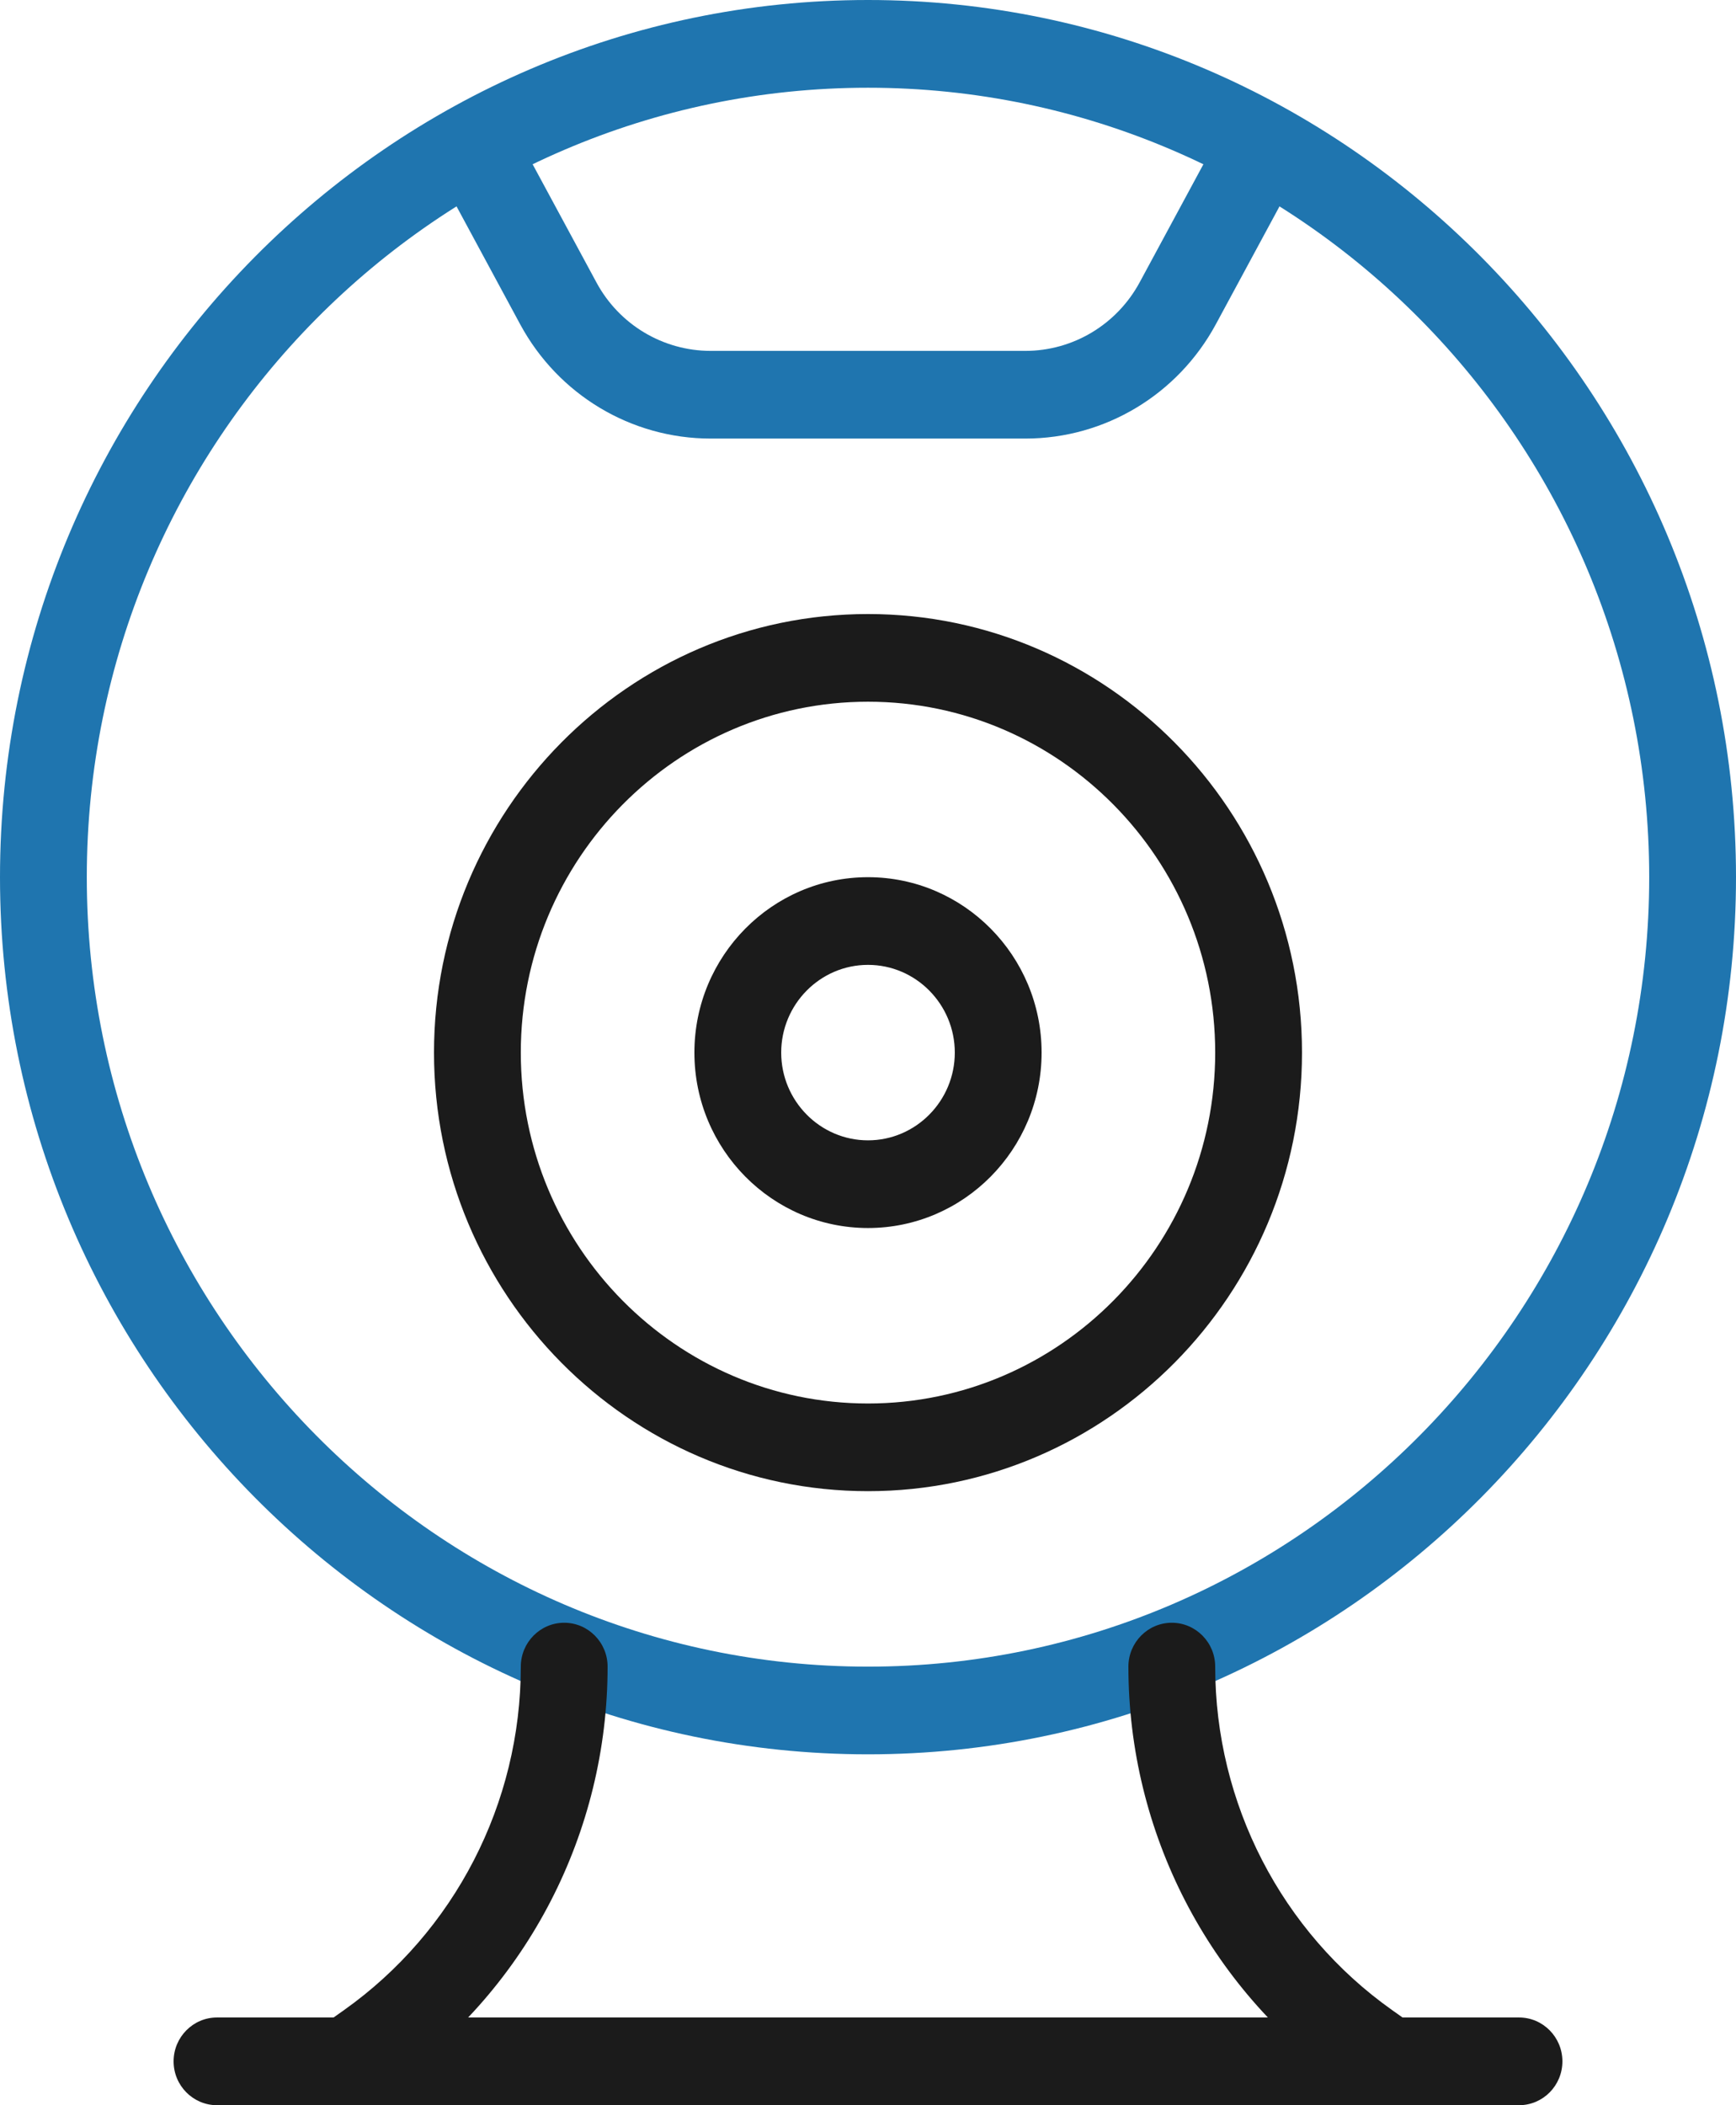 <svg width="33" height="40" viewBox="0 0 33 40" fill="none" xmlns="http://www.w3.org/2000/svg">
<path fill-rule="evenodd" clip-rule="evenodd" d="M0 16.667C0 25.857 7.402 33.333 16.5 33.333C25.598 33.333 33 25.857 33 16.667C33 7.477 25.598 0 16.5 0C7.402 0 0 7.477 0 16.667ZM1.65 16.667C1.65 8.397 8.313 1.667 16.5 1.667C24.687 1.667 31.35 8.397 31.35 16.667C31.35 24.937 24.687 31.667 16.5 31.667C8.313 31.667 1.65 24.937 1.65 16.667Z" fill="#1F75AF"/>
<path fill-rule="evenodd" clip-rule="evenodd" d="M8.25 20C8.25 24.595 11.951 28.333 16.5 28.333C21.049 28.333 24.75 24.595 24.75 20C24.75 15.405 21.049 11.667 16.5 11.667C11.951 11.667 8.25 15.405 8.25 20ZM9.9 20C9.9 16.323 12.86 13.333 16.5 13.333C20.14 13.333 23.1 16.323 23.1 20C23.1 23.677 20.14 26.667 16.5 26.667C12.86 26.667 9.9 23.677 9.9 20Z" fill="#1B1B1B"/>
<path fill-rule="evenodd" clip-rule="evenodd" d="M13.2 20C13.2 21.838 14.68 23.333 16.5 23.333C18.32 23.333 19.8 21.838 19.8 20C19.8 18.162 18.32 16.667 16.5 16.667C14.68 16.667 13.2 18.162 13.2 20ZM14.85 20C14.85 19.082 15.591 18.333 16.5 18.333C17.409 18.333 18.15 19.082 18.15 20C18.15 20.918 17.409 21.667 16.5 21.667C15.591 21.667 14.85 20.918 14.85 20Z" fill="#1B1B1B"/>
<path d="M19.491 8.333H13.51C11.997 8.333 10.611 7.5 9.888 6.162L8.351 3.315C8.133 2.912 8.28 2.405 8.681 2.185C9.078 1.965 9.582 2.113 9.799 2.518L11.337 5.365C11.769 6.168 12.603 6.667 13.51 6.667H19.491C20.397 6.667 21.23 6.168 21.665 5.363L23.202 2.517C23.42 2.112 23.925 1.963 24.321 2.183C24.722 2.403 24.869 2.91 24.651 3.313L23.113 6.16C22.389 7.5 21.003 8.333 19.491 8.333Z" fill="#1F75AF"/>
<path d="M6.6 40C6.339 40 6.083 39.877 5.923 39.645C5.663 39.268 5.753 38.748 6.126 38.485L6.534 38.197C8.641 36.705 9.9 34.265 9.9 31.667C9.9 31.207 10.27 30.833 10.725 30.833C11.18 30.833 11.55 31.207 11.55 31.667C11.55 34.808 10.029 37.76 7.481 39.562L7.073 39.85C6.928 39.952 6.765 40 6.6 40Z" fill="#1B1B1B"/>
<path d="M26.4 40C26.237 40 26.072 39.952 25.928 39.85L25.52 39.562C22.971 37.76 21.45 34.808 21.45 31.667C21.45 31.207 21.82 30.833 22.275 30.833C22.73 30.833 23.1 31.207 23.1 31.667C23.1 34.265 24.359 36.705 26.466 38.195L26.873 38.483C27.246 38.747 27.337 39.267 27.076 39.643C26.916 39.877 26.659 40 26.4 40Z" fill="#1B1B1B"/>
<path d="M28.875 40H4.125C3.67 40 3.3 39.627 3.3 39.167C3.3 38.707 3.67 38.333 4.125 38.333H28.875C29.331 38.333 29.7 38.707 29.7 39.167C29.7 39.627 29.331 40 28.875 40Z" fill="#1B1B1B"/>
</svg>
